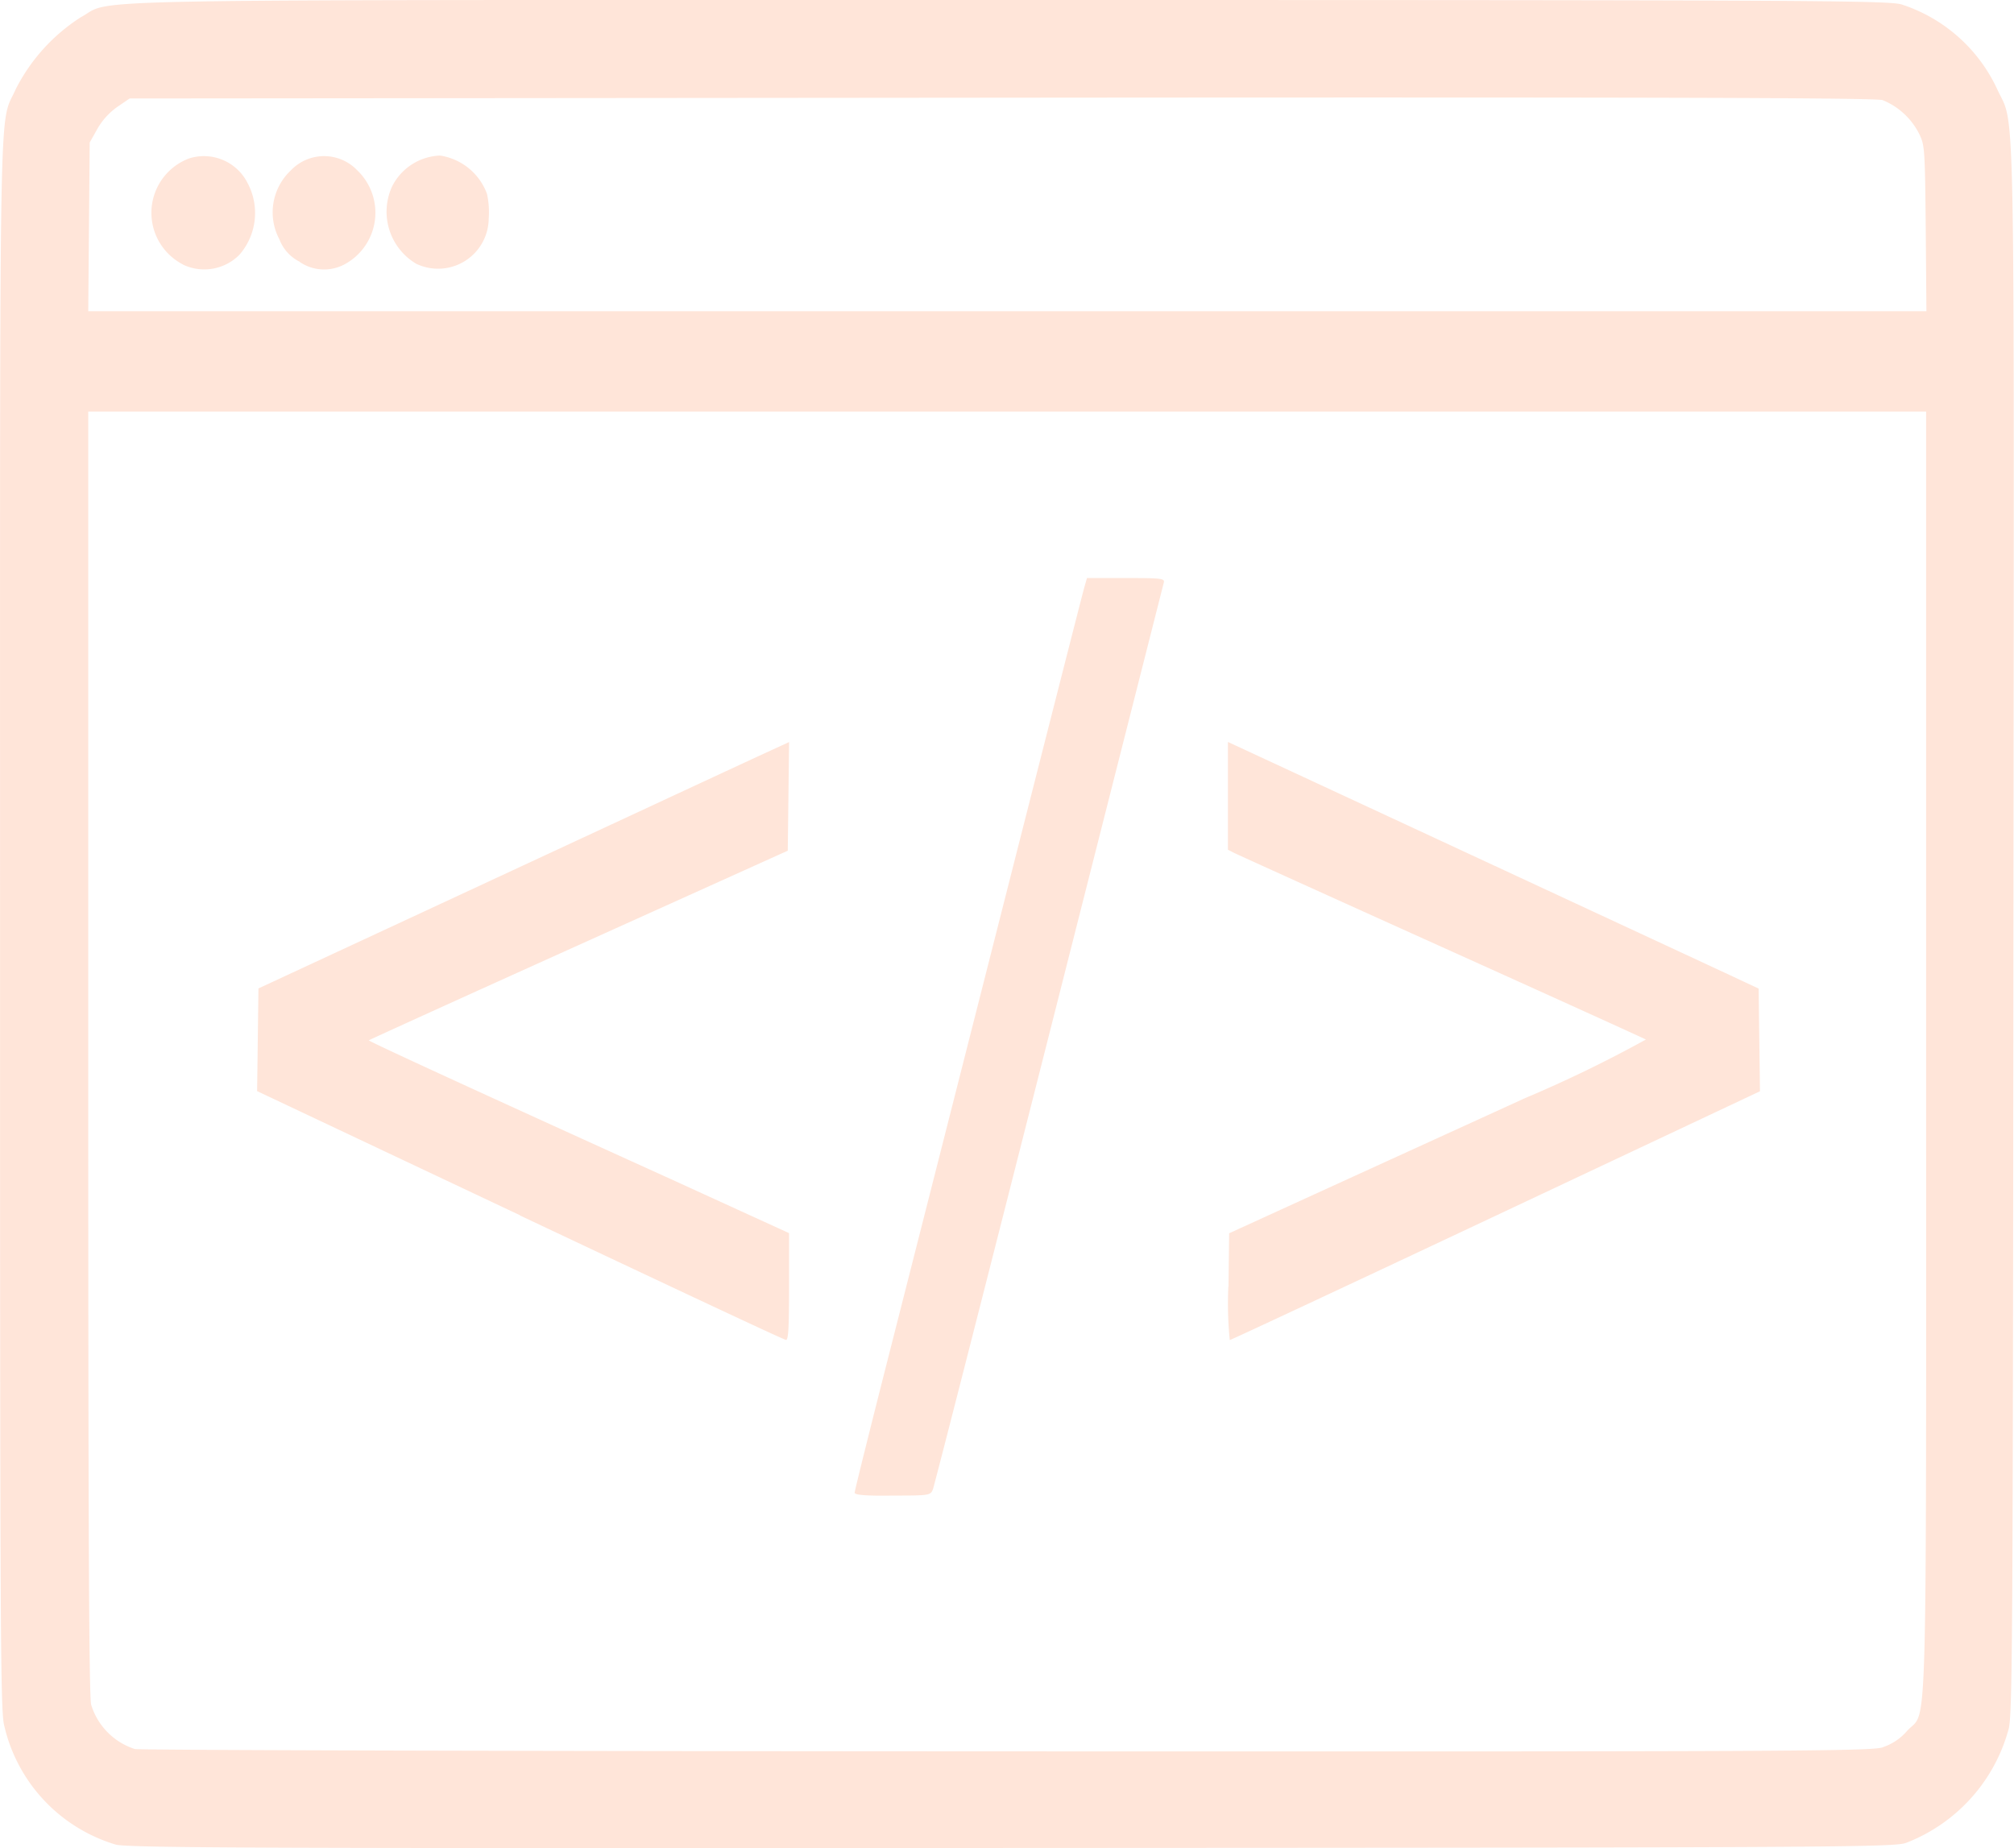 <svg xmlns="http://www.w3.org/2000/svg" width="39.228" height="36" viewBox="0 0 39.228 36"><g transform="translate(-11.731 -43.661)"><path d="M13.991,79.592a3.156,3.156,0,0,1-2.181-2.334c-.07-.3-.078-1.84-.078-15.6,0-16.846-.025-15.506.307-16.263A3.588,3.588,0,0,1,13.3,44c.689-.368-.876-.339,18.035-.339,15.478,0,17.161.008,17.433.086a3.112,3.112,0,0,1,1.862,1.647c.357.786.332-.493.318,16.45-.012,14.2-.019,15.278-.1,15.519a3.3,3.3,0,0,1-1.989,2.193c-.219.086-1.373.093-17.4.1-14.543.008-17.21,0-17.481-.066Zm34.417-1.9a1.064,1.064,0,0,0,.472-.32c.4-.44.367.721.367-13.253V51.677H13.45V64.167c0,9.322.014,12.544.057,12.7a1.306,1.306,0,0,0,.851.862c.081.022,7.717.042,16.968.045,15.135.005,16.847,0,17.08-.079Zm-20.03-4.96c0-.034.311-1.283.691-2.776s1.375-5.406,2.212-8.7,1.543-6.064,1.571-6.16l.051-.176h.761c.7,0,.759.007.734.095-.014.052-1.021,4.019-2.237,8.814s-2.233,8.774-2.259,8.841c-.047.119-.068.122-.786.122C28.593,72.8,28.378,72.78,28.378,72.736Zm-6.519-5.4-5.12-2.418.013-1,.013-1,3.167-1.471,4.542-2.111c.756-.352,1.657-.77,2-.929l.627-.288-.013,1.058-.013,1.058-4.071,1.837c-2.239,1.01-4.079,1.846-4.089,1.857s1.26.606,5.863,2.694L27.1,67.68v1.043c0,.8-.013,1.041-.06,1.037s-2.365-1.094-5.181-2.424Zm13.8,1.39.013-1.039,1.669-.763,4.091-1.868a24.819,24.819,0,0,0,2.357-1.143c-.035-.021-1.826-.834-3.979-1.805s-3.971-1.795-4.039-1.829l-.123-.062v-2.1l.16.074c.636.294,9.3,4.319,9.686,4.5l.491.23.013,1,.013,1-5.145,2.423c-2.83,1.333-5.162,2.423-5.182,2.423A7.2,7.2,0,0,1,35.656,68.726Zm13.581-20.61c-.015-1.543-.02-1.621-.124-1.836a1.382,1.382,0,0,0-.716-.665c-.154-.046-4.508-.058-17.175-.047l-16.969.015-.24.164a1.344,1.344,0,0,0-.389.429l-.149.265-.014,1.643-.014,1.643H49.253Zm-33.946.7a1.131,1.131,0,0,1,.123-2.066.952.952,0,0,1,1.136.48,1.238,1.238,0,0,1-.161,1.4A.965.965,0,0,1,15.291,48.813Zm2.279-.05a.81.81,0,0,1-.4-.439,1.12,1.12,0,0,1,.223-1.343.893.893,0,0,1,1.295,0,1.142,1.142,0,0,1-.249,1.83A.844.844,0,0,1,17.57,48.764Zm2.288.05a1.179,1.179,0,0,1-.492-1.521,1.09,1.09,0,0,1,.934-.6,1.159,1.159,0,0,1,.913.745,1.645,1.645,0,0,1,.034.48.986.986,0,0,1-1.389.893Z" transform="translate(0 0)" fill="#ffe5d9"/></g></svg>
